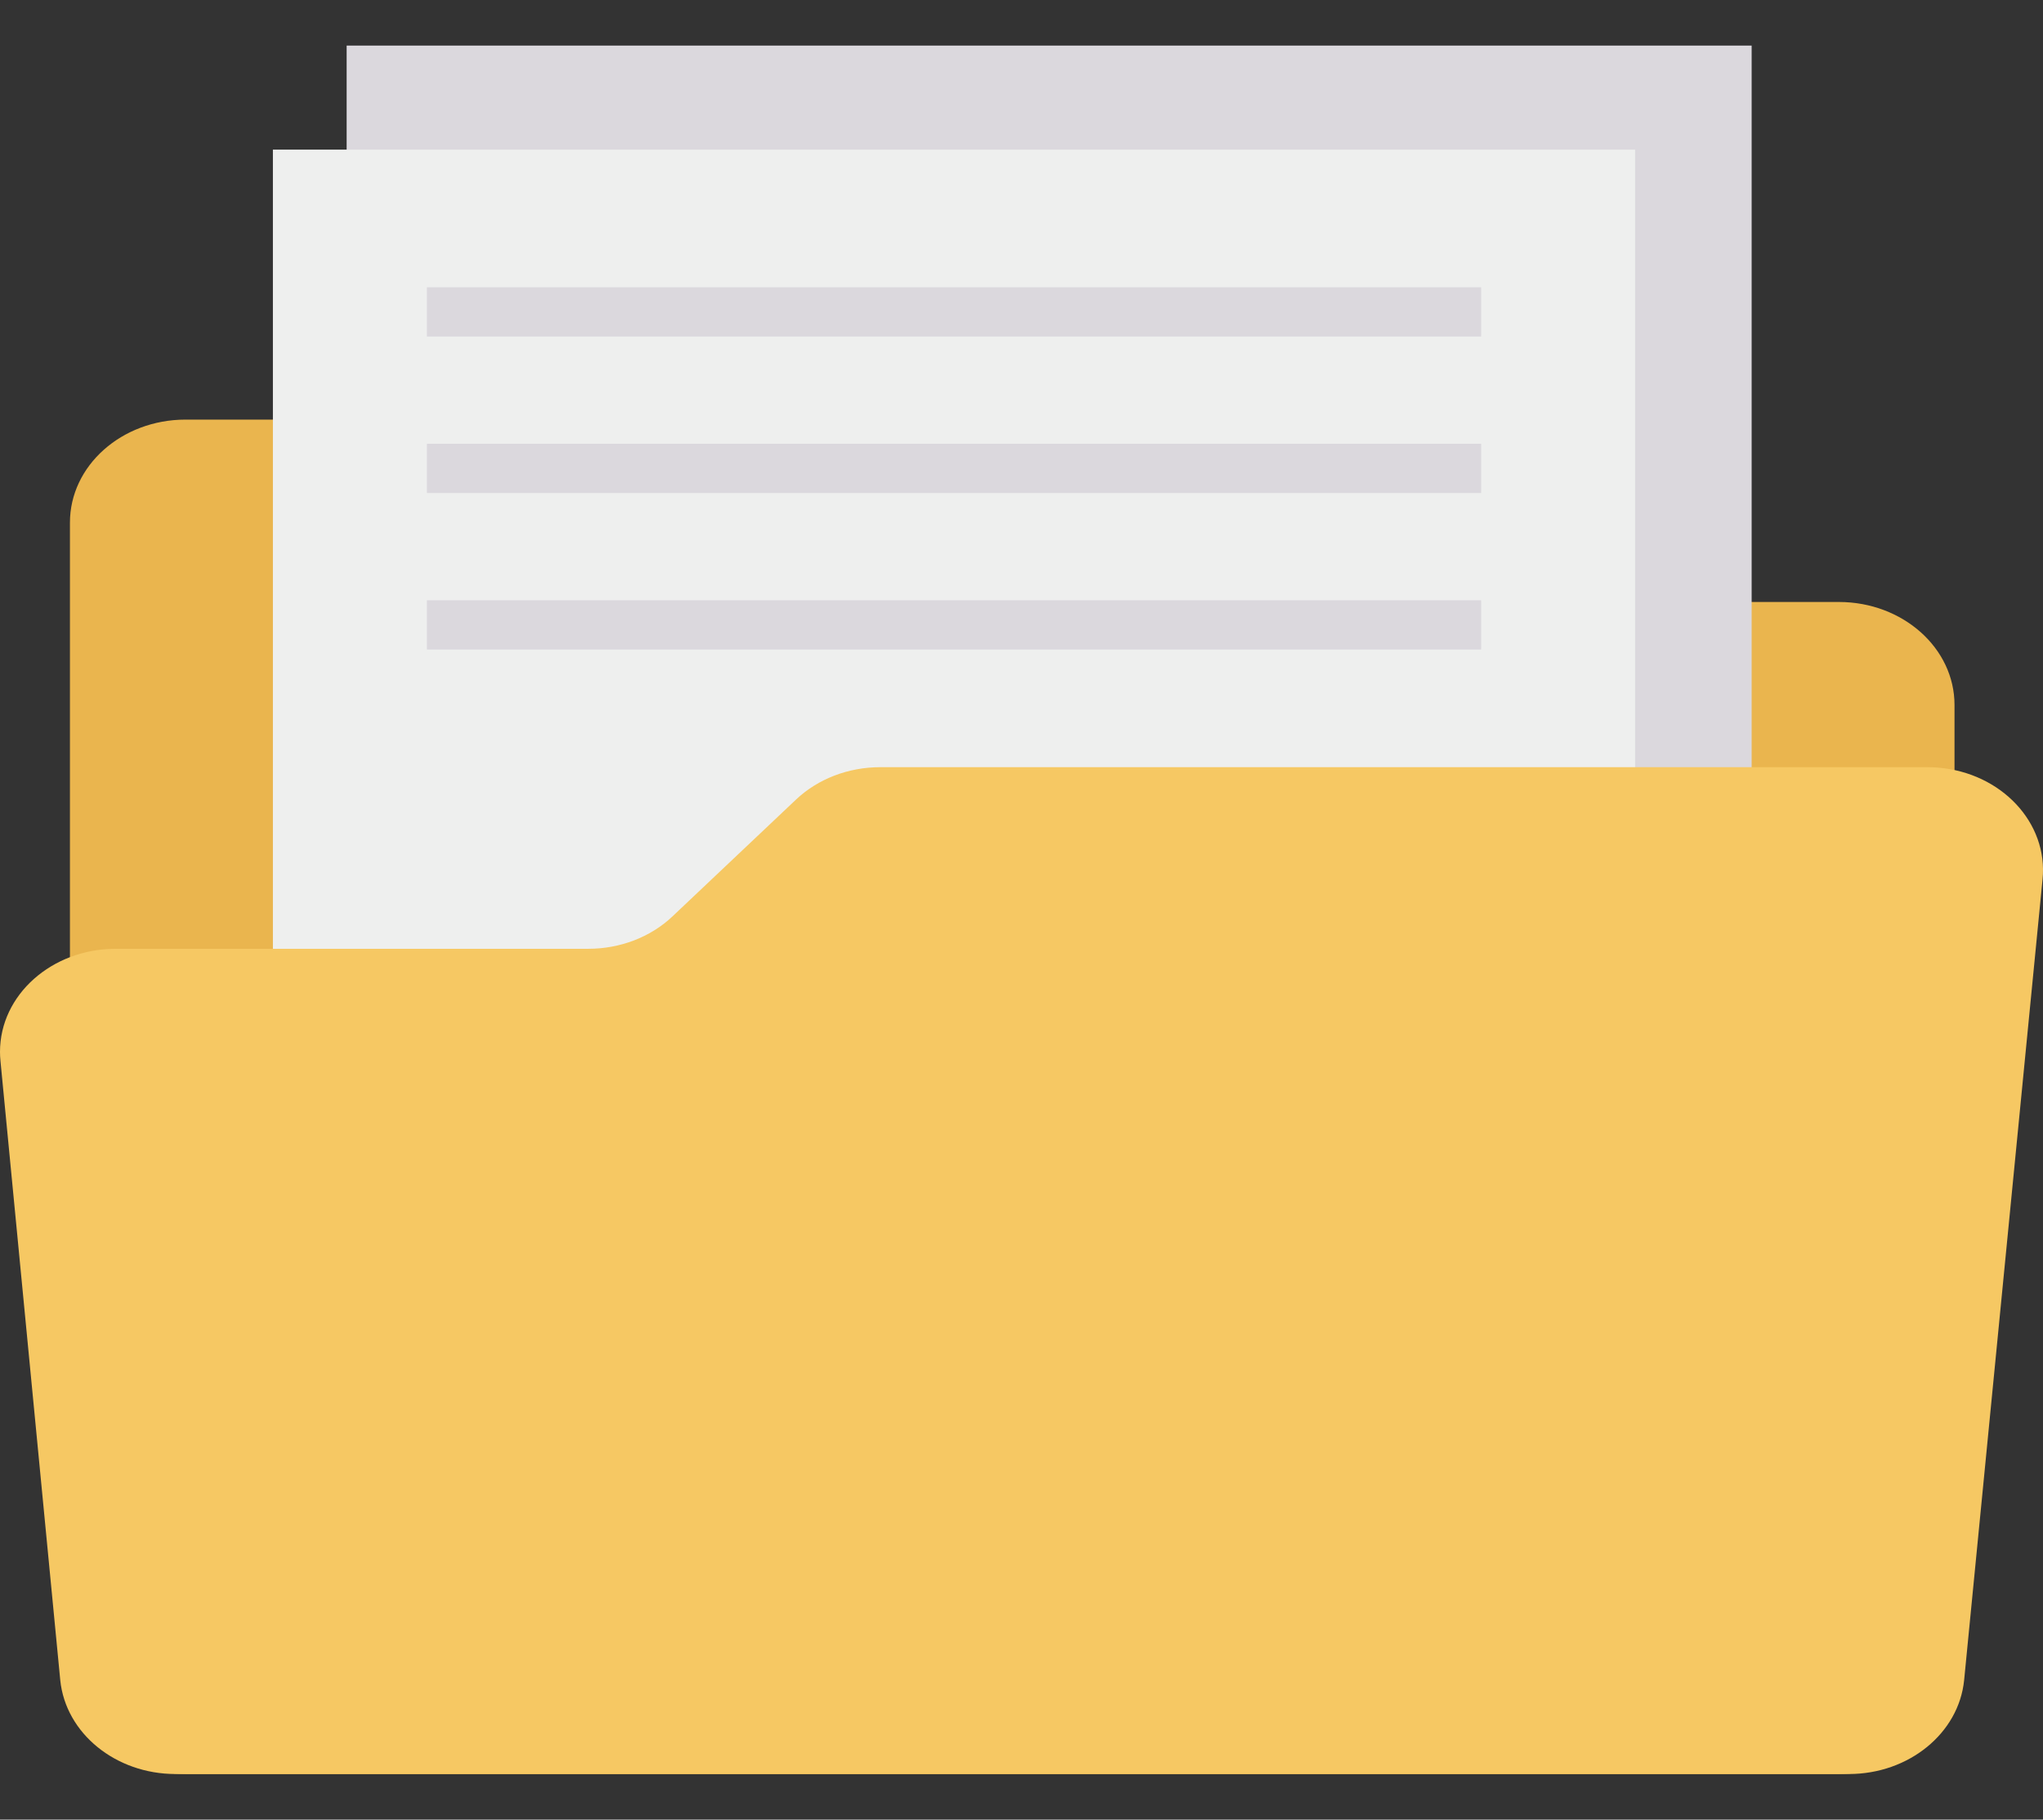 <svg width="64" height="57" viewBox="0 0 64 57" fill="none" xmlns="http://www.w3.org/2000/svg">
<rect x="0" y="0" width="64" height="57" fill="#333333" stroke="none"/>
<path d="M57.609 18.857H27.577C26.577 18.857 25.621 18.488 24.936 17.838L21.066 14.163C20.38 13.512 19.422 13.143 18.42 13.144H5.813C3.813 13.144 2.191 14.588 2.191 16.37V52.342C2.191 54.126 3.814 55.572 5.817 55.572H57.602C59.605 55.572 61.228 54.126 61.228 52.342V22.083C61.228 20.302 59.608 18.859 57.609 18.857V18.857Z" fill="#EAB54E"/>
<path d="M10.859 1.428H54.873V36.526H10.859V1.428Z" fill="#DBD8DD"/>
<path d="M8.549 4.687H51.222V38.592H8.549V4.687Z" fill="#EEEFEE"/>
<path d="M13.374 8.999H46.399V10.542H13.374V8.999Z" fill="#DBD8DD"/>
<path d="M13.374 13.901H46.399V15.444H13.374V13.901Z" fill="#DBD8DD"/>
<path d="M13.374 18.803H46.399V20.346H13.374V18.803Z" fill="#DBD8DD"/>
<path d="M60.38 24.032H27.574C26.575 24.032 25.621 24.399 24.937 25.046L21.065 28.707C20.381 29.355 19.427 29.721 18.428 29.721H3.622C1.622 29.722 0 31.166 0 32.947C0 33.045 0.005 33.143 0.015 33.24L1.888 52.635C2.059 54.298 3.624 55.571 5.499 55.571H57.919C59.793 55.571 61.359 54.297 61.529 52.635L63.985 27.551C64.167 25.777 62.7 24.208 60.708 24.045C60.599 24.037 60.49 24.032 60.38 24.032V24.032Z" fill="#F6C863"/>
</svg>
